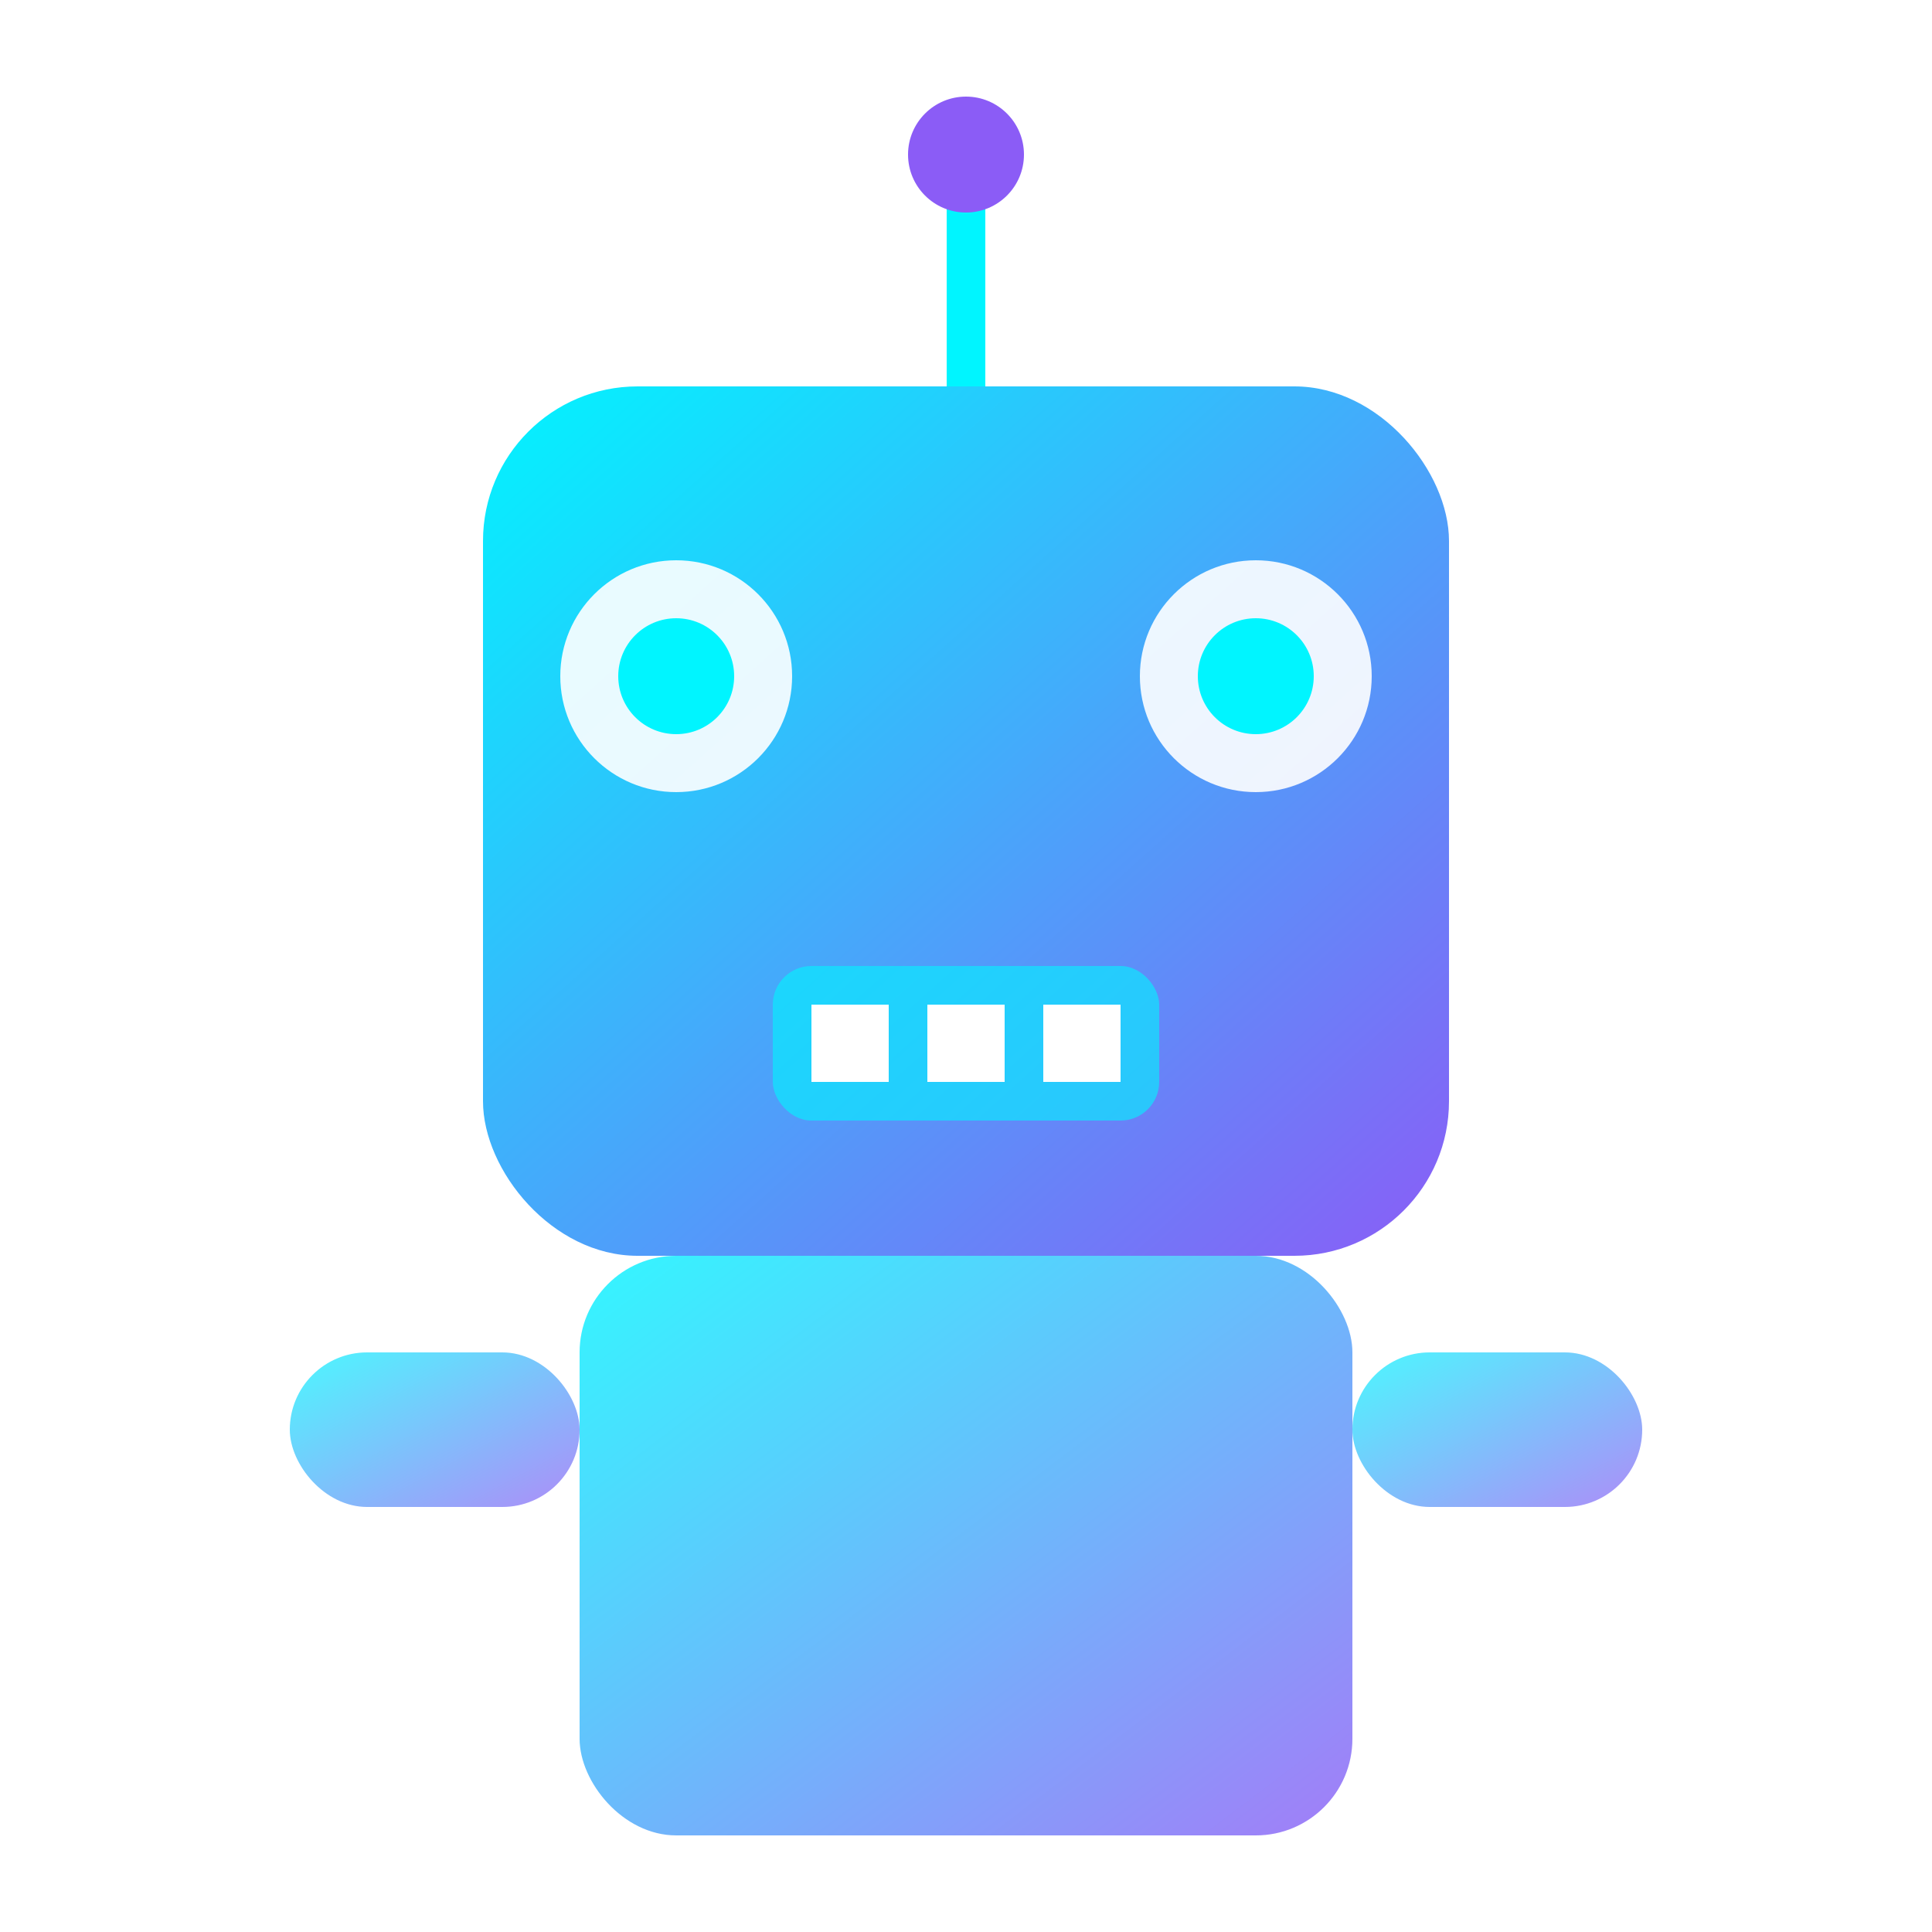 <svg width="100" height="100" viewBox="0 0 100 100" xmlns="http://www.w3.org/2000/svg">
  <defs>
    <linearGradient id="robotGradient1" x1="0%" y1="0%" x2="100%" y2="100%">
      <stop offset="0%" style="stop-color:#00f5ff"/>
      <stop offset="100%" style="stop-color:#8b5cf6"/>
    </linearGradient>
    <filter id="glow1">
      <feGaussianBlur stdDeviation="3" result="coloredBlur"/>
      <feMerge> 
        <feMergeNode in="coloredBlur"/>
        <feMergeNode in="SourceGraphic"/>
      </feMerge>
    </filter>
  </defs>
  
  <!-- Robot Head -->
  <rect x="25" y="20" width="50" height="45" rx="8" fill="url(#robotGradient1)" filter="url(#glow1)"/>
  
  <!-- Eyes -->
  <circle cx="35" cy="35" r="6" fill="#ffffff" opacity="0.9"/>
  <circle cx="65" cy="35" r="6" fill="#ffffff" opacity="0.9"/>
  <circle cx="35" cy="35" r="3" fill="#00f5ff"/>
  <circle cx="65" cy="35" r="3" fill="#00f5ff"/>
  
  <!-- Antenna -->
  <line x1="50" y1="20" x2="50" y2="10" stroke="#00f5ff" stroke-width="2"/>
  <circle cx="50" cy="8" r="3" fill="#8b5cf6"/>
  
  <!-- Body -->
  <rect x="30" y="65" width="40" height="30" rx="5" fill="url(#robotGradient1)" opacity="0.8"/>
  
  <!-- Arms -->
  <rect x="15" y="70" width="15" height="8" rx="4" fill="url(#robotGradient1)" opacity="0.7"/>
  <rect x="70" y="70" width="15" height="8" rx="4" fill="url(#robotGradient1)" opacity="0.7"/>
  
  <!-- Digital Elements -->
  <rect x="40" y="50" width="20" height="8" rx="2" fill="#00f5ff" opacity="0.6"/>
  <rect x="42" y="52" width="4" height="4" fill="#ffffff"/>
  <rect x="48" y="52" width="4" height="4" fill="#ffffff"/>
  <rect x="54" y="52" width="4" height="4" fill="#ffffff"/>
  
  <animateTransform attributeName="transform" type="rotate" values="0 50 50;5 50 50;0 50 50;-5 50 50;0 50 50" dur="3s" repeatCount="indefinite"/>
</svg>
